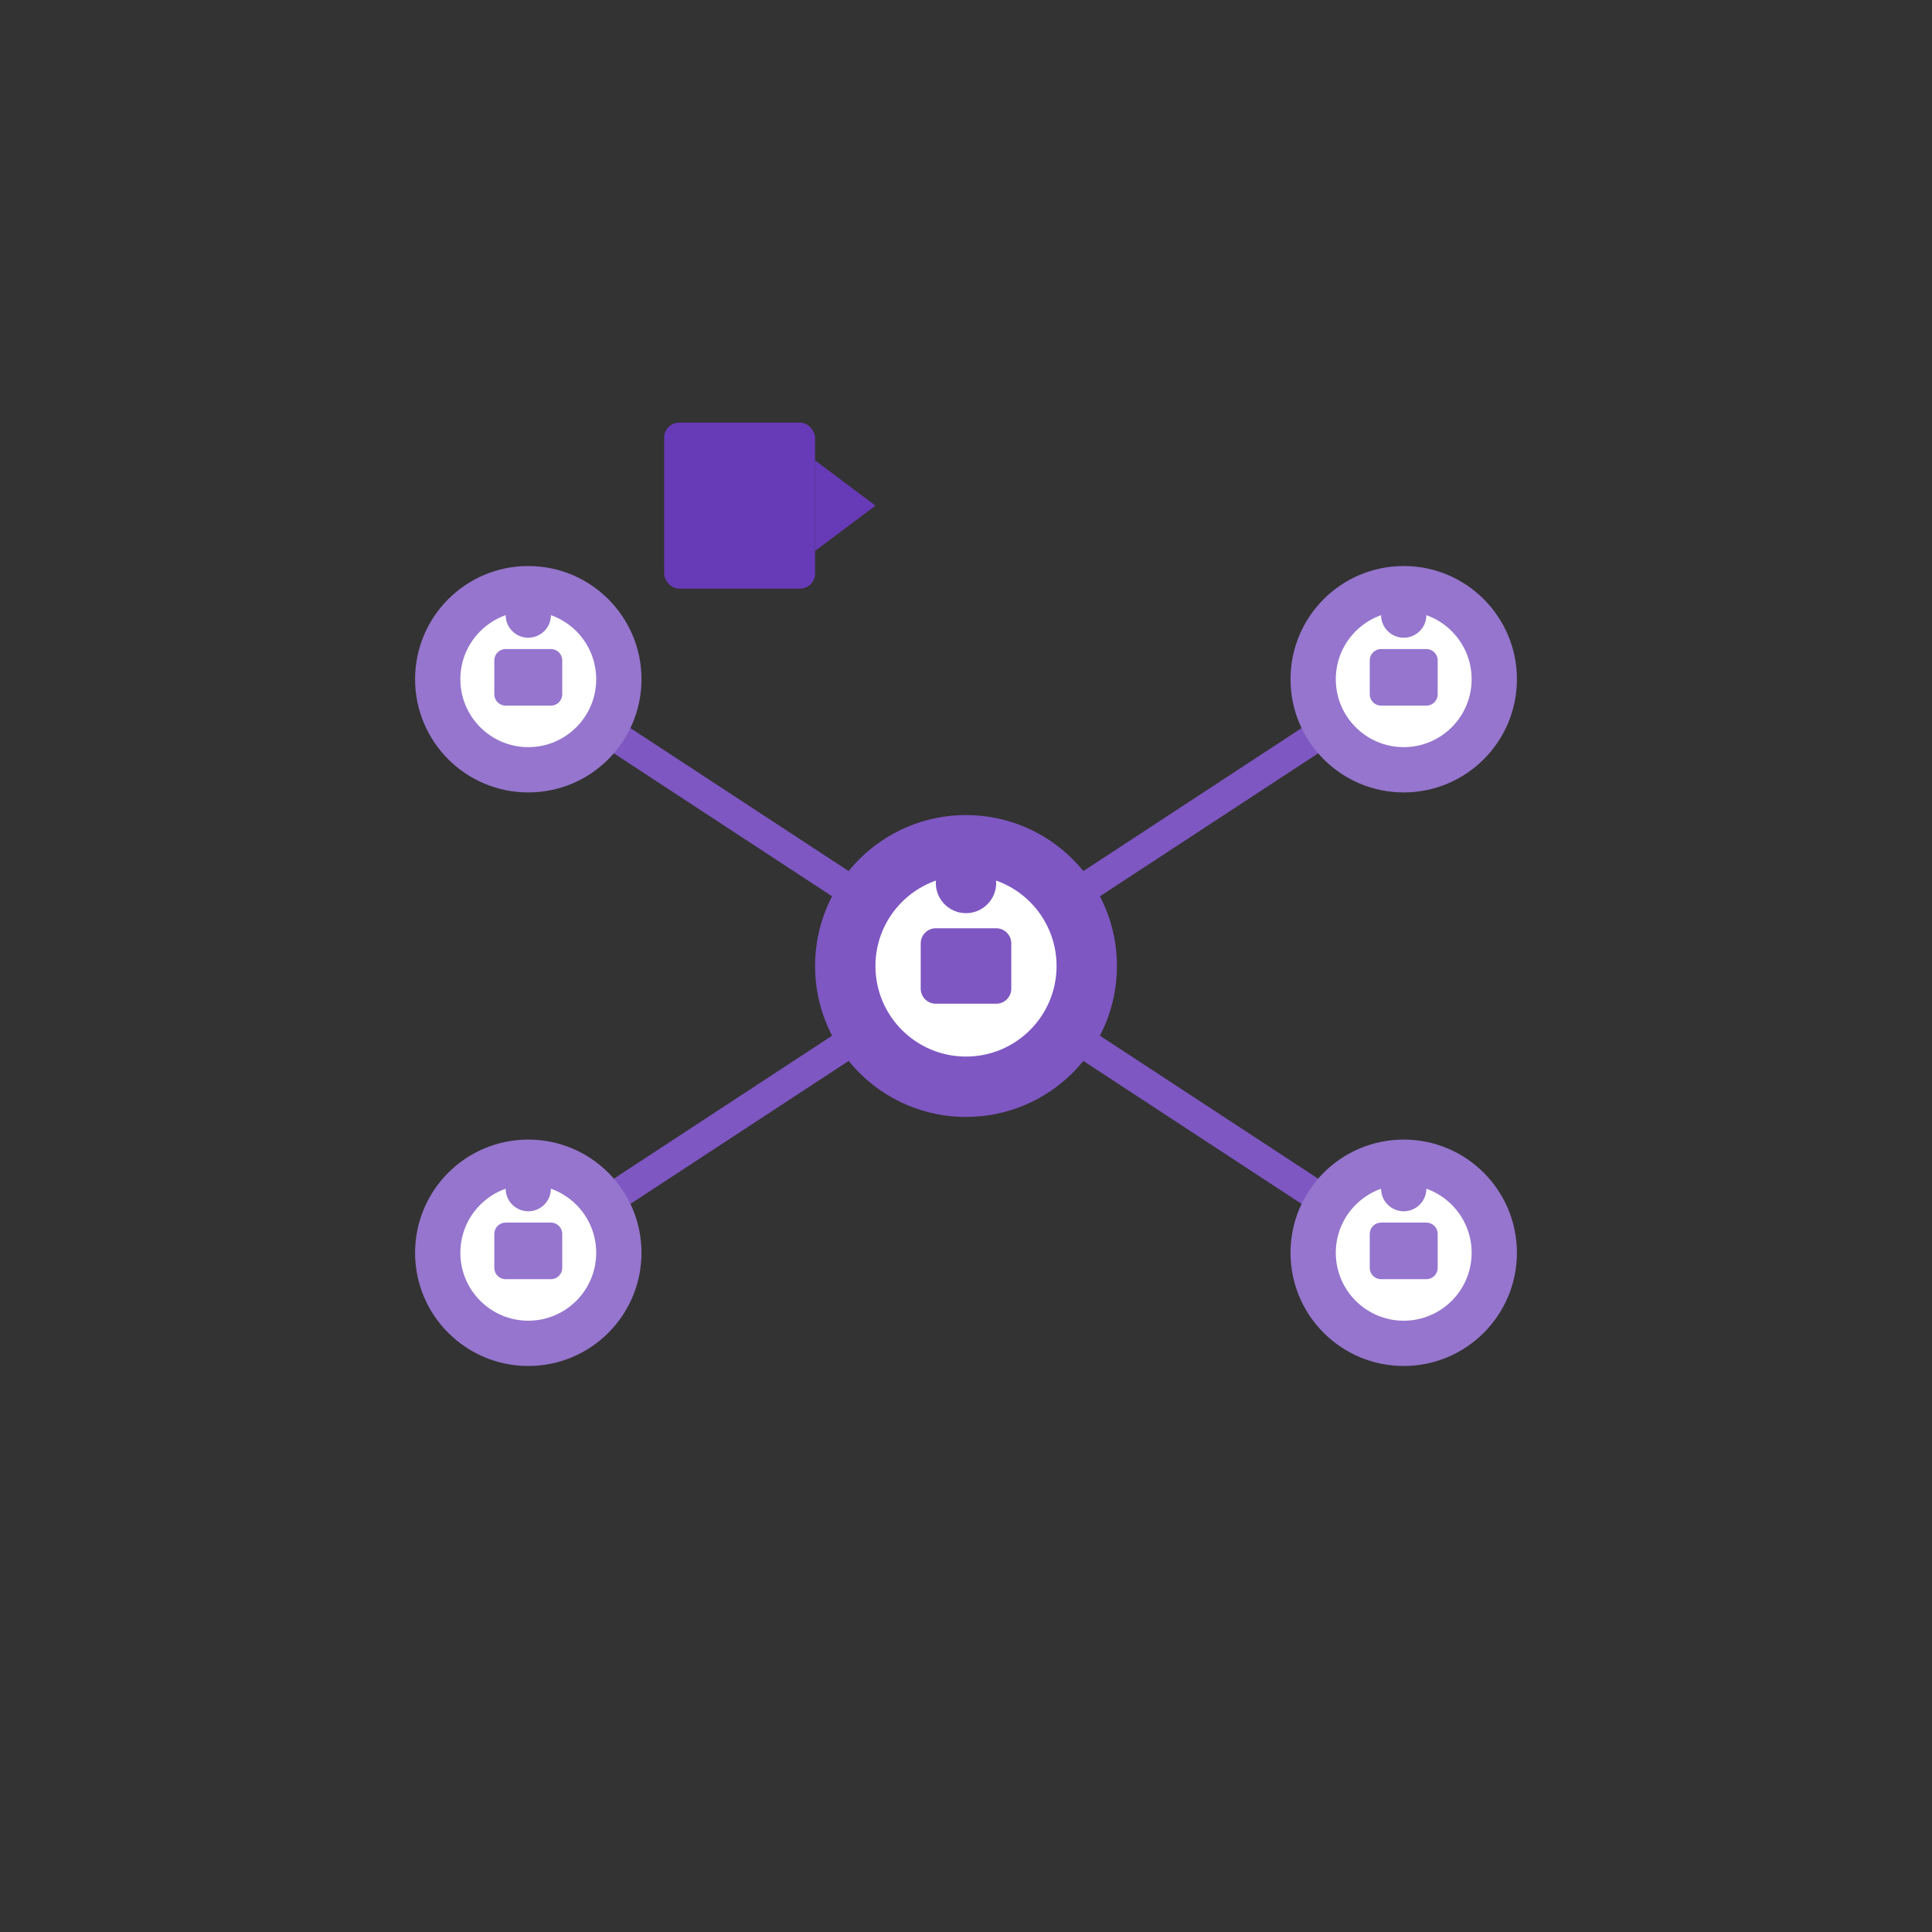 <svg width="512" height="512" viewBox="0 0 512 512" fill="none" xmlns="http://www.w3.org/2000/svg">
  <rect x="0" y="0" width="512" height="512" fill="#333333" stroke="none"/>
  <!-- Connection lines between people -->
  <path d="M256 256L140 180M256 256L372 180M256 256L140 332M256 256L372 332" stroke="#7E57C2" stroke-width="8" stroke-linecap="round"/>
  
  <!-- Center node - main person -->
  <circle cx="256" cy="256" r="40" fill="#7E57C2"/>
  <circle cx="256" cy="256" r="24" fill="#FFFFFF"/>
  
  <!-- Person silhouette in center -->
  <path d="M256 242C260.418 242 264 238.418 264 234C264 229.582 260.418 226 256 226C251.582 226 248 229.582 248 234C248 238.418 251.582 242 256 242Z" fill="#7E57C2"/>
  <path d="M264 246H248C245.791 246 244 247.791 244 250V262C244 264.209 245.791 266 248 266H264C266.209 266 268 264.209 268 262V250C268 247.791 266.209 246 264 246Z" fill="#7E57C2"/>
  
  <!-- Top left node -->
  <circle cx="140" cy="180" r="30" fill="#9575CD"/>
  <circle cx="140" cy="180" r="18" fill="#FFFFFF"/>
  <path d="M140 169C143.314 169 146 166.314 146 163C146 159.686 143.314 157 140 157C136.686 157 134 159.686 134 163C134 166.314 136.686 169 140 169Z" fill="#9575CD"/>
  <path d="M146 172H134C132.343 172 131 173.343 131 175V184C131 185.657 132.343 187 134 187H146C147.657 187 149 185.657 149 184V175C149 173.343 147.657 172 146 172Z" fill="#9575CD"/>
  
  <!-- Top right node -->
  <circle cx="372" cy="180" r="30" fill="#9575CD"/>
  <circle cx="372" cy="180" r="18" fill="#FFFFFF"/>
  <path d="M372 169C375.314 169 378 166.314 378 163C378 159.686 375.314 157 372 157C368.686 157 366 159.686 366 163C366 166.314 368.686 169 372 169Z" fill="#9575CD"/>
  <path d="M378 172H366C364.343 172 363 173.343 363 175V184C363 185.657 364.343 187 366 187H378C379.657 187 381 185.657 381 184V175C381 173.343 379.657 172 378 172Z" fill="#9575CD"/>
  
  <!-- Bottom left node -->
  <circle cx="140" cy="332" r="30" fill="#9575CD"/>
  <circle cx="140" cy="332" r="18" fill="#FFFFFF"/>
  <path d="M140 321C143.314 321 146 318.314 146 315C146 311.686 143.314 309 140 309C136.686 309 134 311.686 134 315C134 318.314 136.686 321 140 321Z" fill="#9575CD"/>
  <path d="M146 324H134C132.343 324 131 325.343 131 327V336C131 337.657 132.343 339 134 339H146C147.657 339 149 337.657 149 336V327C149 325.343 147.657 324 146 324Z" fill="#9575CD"/>
  
  <!-- Bottom right node -->
  <circle cx="372" cy="332" r="30" fill="#9575CD"/>
  <circle cx="372" cy="332" r="18" fill="#FFFFFF"/>
  <path d="M372 321C375.314 321 378 318.314 378 315C378 311.686 375.314 309 372 309C368.686 309 366 311.686 366 315C366 318.314 368.686 321 372 321Z" fill="#9575CD"/>
  <path d="M378 324H366C364.343 324 363 325.343 363 327V336C363 337.657 364.343 339 366 339H378C379.657 339 381 337.657 381 336V327C381 325.343 379.657 324 378 324Z" fill="#9575CD"/>
  
  <!-- Video camera icon -->
  <path d="M216 122L232 134L216 146V122Z" fill="#673AB7"/>
  <rect x="176" y="112" width="40" height="44" rx="4" fill="#673AB7"/>
</svg> 